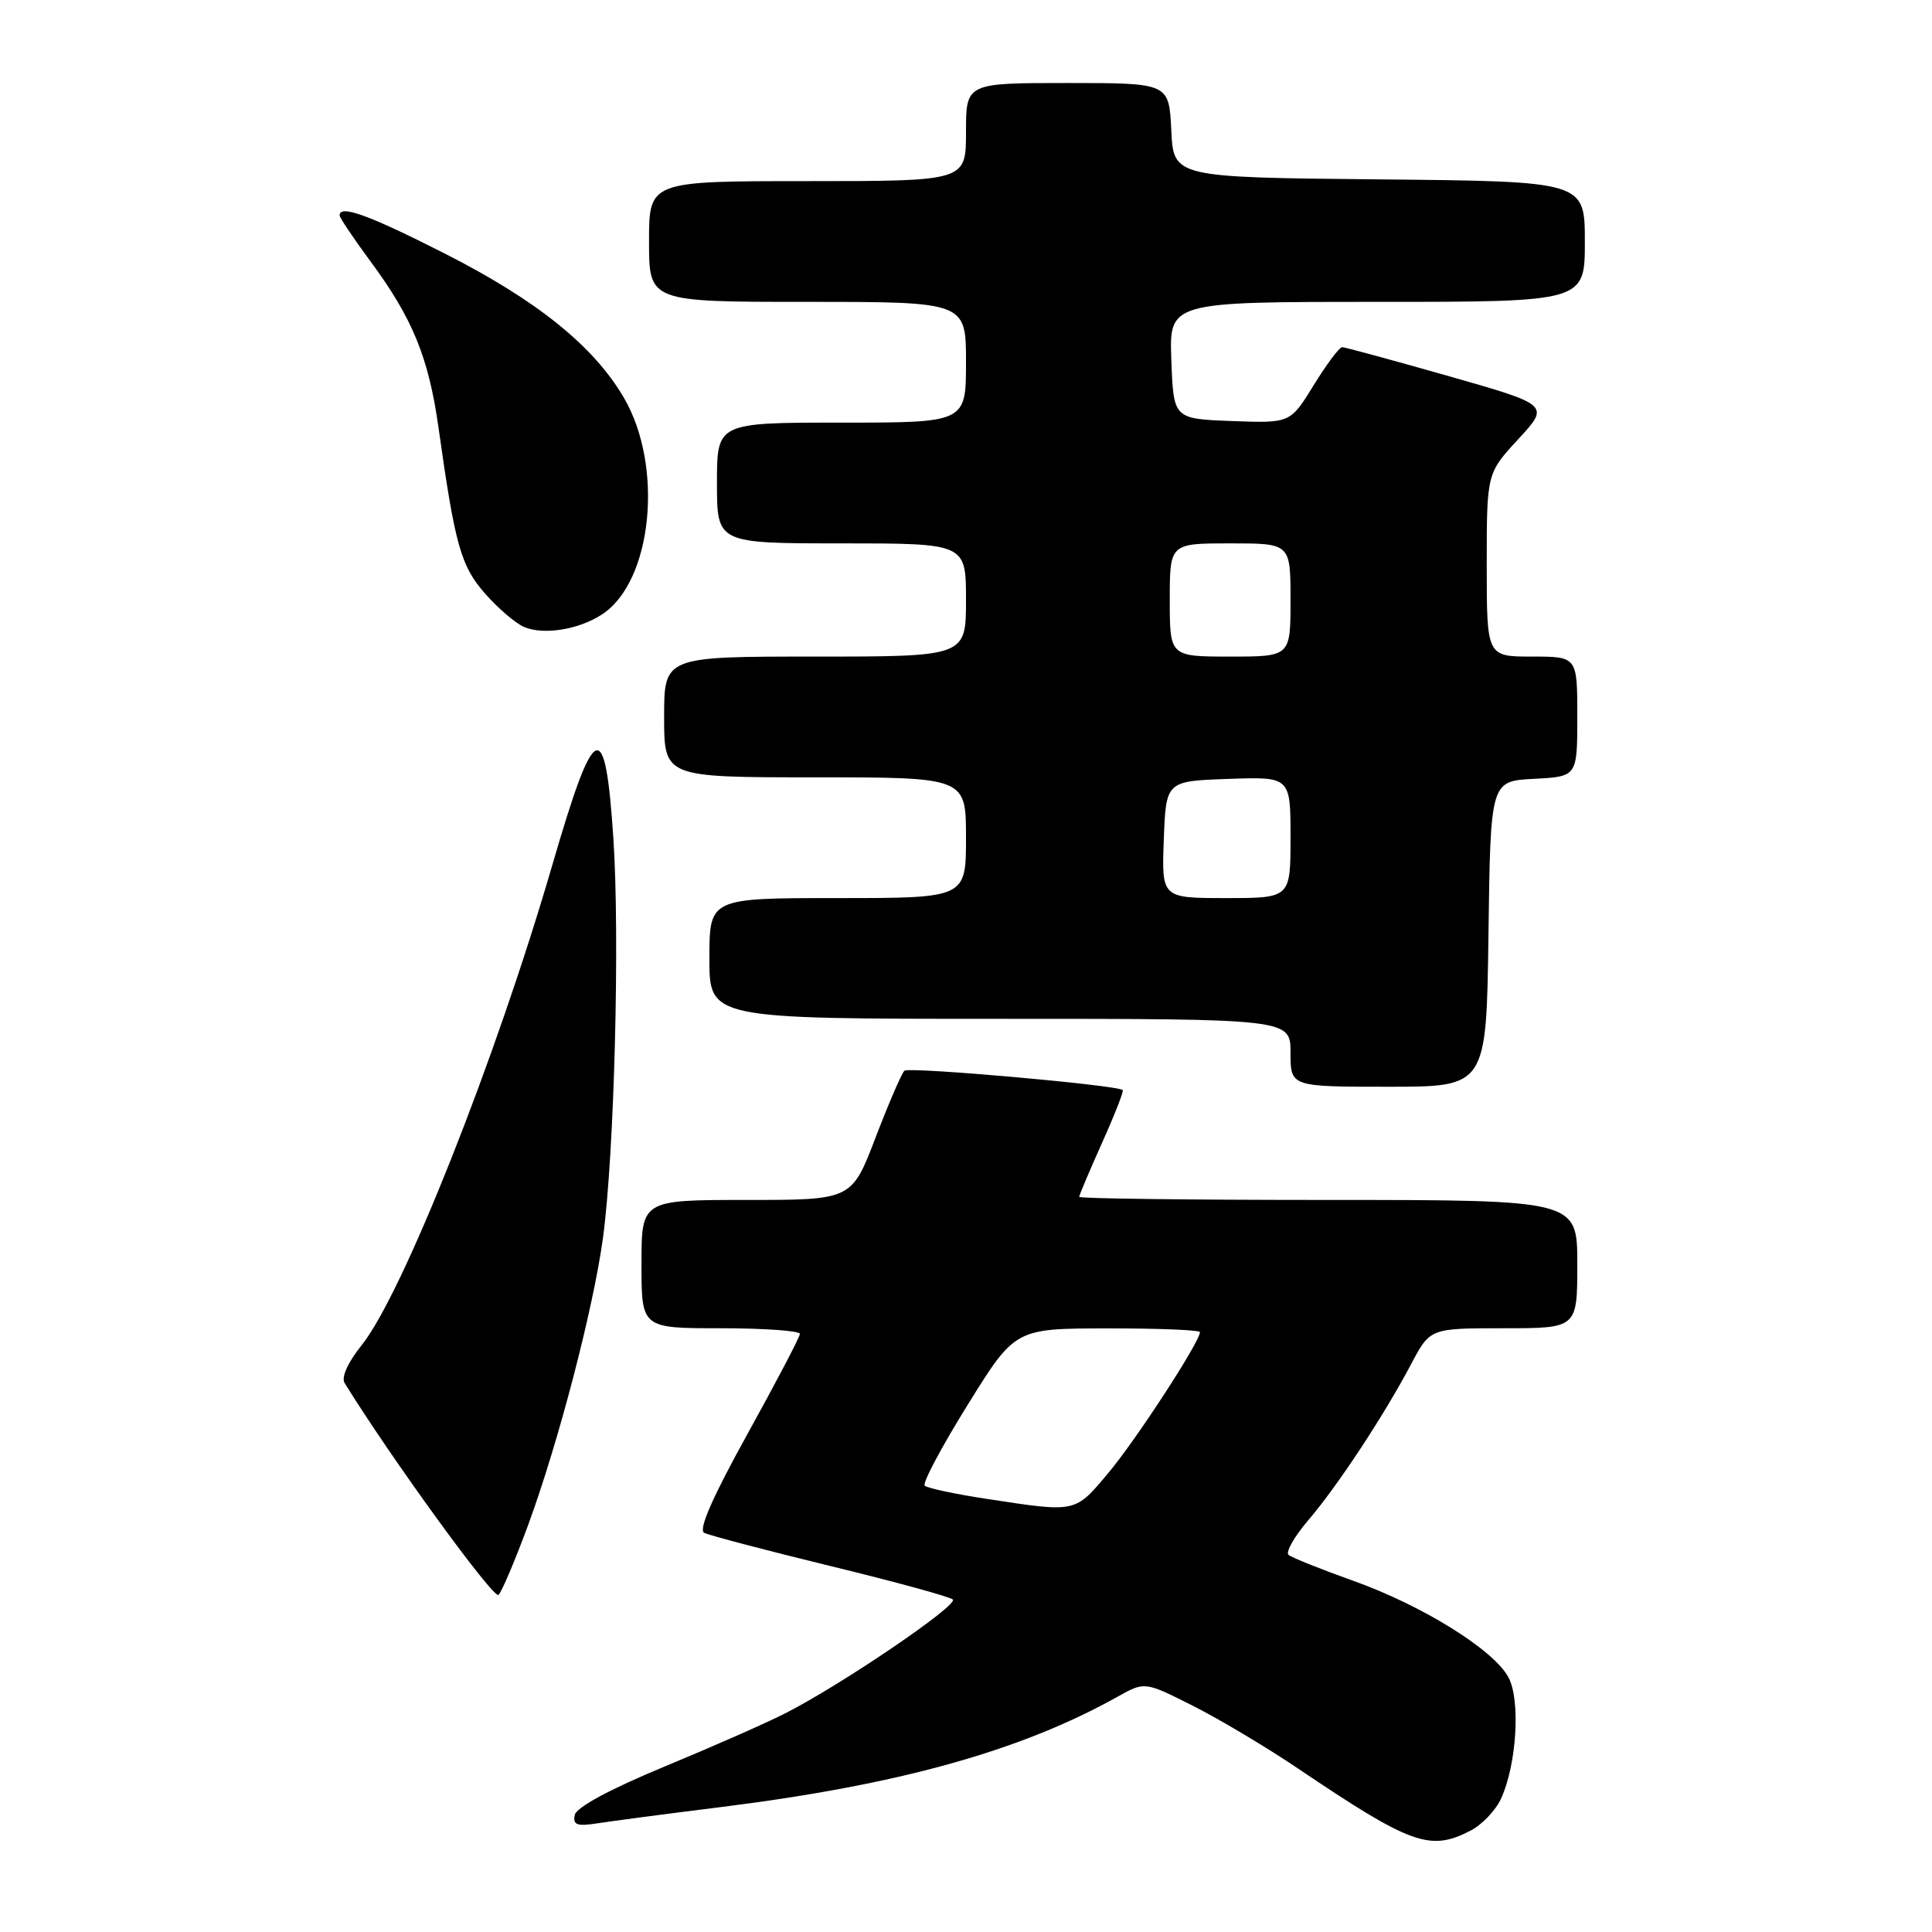 <?xml version="1.0" encoding="UTF-8" standalone="no"?>
<!DOCTYPE svg PUBLIC "-//W3C//DTD SVG 1.1//EN" "http://www.w3.org/Graphics/SVG/1.1/DTD/svg11.dtd" >
<svg xmlns="http://www.w3.org/2000/svg" xmlns:xlink="http://www.w3.org/1999/xlink" version="1.1" viewBox="0 0 256 256">
 <g >
 <path fill="currentColor"
d=" M 194.85 242.57 C 196.37 241.79 198.19 239.88 198.90 238.32 C 200.97 233.80 201.49 225.30 199.89 222.28 C 197.96 218.62 188.48 212.73 179.25 209.44 C 174.99 207.92 171.16 206.39 170.74 206.03 C 170.32 205.67 171.50 203.61 173.35 201.44 C 177.22 196.92 183.36 187.60 187.00 180.72 C 189.50 176.00 189.50 176.00 199.25 176.00 C 209.00 176.00 209.00 176.00 209.00 167.50 C 209.00 159.00 209.00 159.00 176.00 159.00 C 157.85 159.00 143.00 158.82 143.00 158.59 C 143.00 158.37 144.36 155.15 146.02 151.45 C 147.69 147.74 148.92 144.59 148.77 144.44 C 148.10 143.78 120.43 141.33 119.84 141.88 C 119.47 142.22 117.75 146.21 116.01 150.75 C 112.85 159.00 112.85 159.00 98.93 159.00 C 85.00 159.00 85.00 159.00 85.00 167.50 C 85.00 176.00 85.00 176.00 95.50 176.00 C 101.28 176.00 106.00 176.34 105.99 176.75 C 105.98 177.16 102.86 183.12 99.05 190.00 C 94.39 198.42 92.52 202.69 93.31 203.11 C 93.97 203.44 101.47 205.42 110.00 207.50 C 118.53 209.57 125.84 211.57 126.25 211.94 C 127.07 212.66 111.39 223.31 104.00 227.05 C 101.53 228.31 94.33 231.48 88.00 234.10 C 80.83 237.07 76.37 239.48 76.16 240.49 C 75.89 241.82 76.45 242.02 79.16 241.60 C 81.00 241.31 88.35 240.34 95.50 239.45 C 119.01 236.52 135.21 232.02 148.09 224.82 C 151.68 222.81 151.68 222.81 158.09 226.04 C 161.62 227.82 167.88 231.56 172.00 234.34 C 186.97 244.44 189.49 245.35 194.85 242.57 Z  M 69.96 202.13 C 73.99 191.18 78.62 173.41 79.90 164.00 C 81.40 152.94 82.15 124.18 81.27 111.00 C 80.18 94.74 78.80 95.34 73.22 114.50 C 65.70 140.38 53.34 171.51 47.91 178.26 C 46.09 180.52 45.20 182.51 45.66 183.25 C 51.83 193.24 65.43 211.96 66.06 211.33 C 66.51 210.87 68.26 206.74 69.96 202.13 Z  M 197.23 123.75 C 197.50 103.50 197.50 103.50 203.25 103.20 C 209.00 102.90 209.00 102.90 209.00 94.95 C 209.00 87.00 209.00 87.00 203.00 87.00 C 197.00 87.00 197.00 87.00 197.00 74.86 C 197.00 62.72 197.00 62.72 201.18 58.19 C 205.36 53.66 205.36 53.66 191.93 49.83 C 184.54 47.73 178.20 46.00 177.84 46.00 C 177.47 46.00 175.78 48.27 174.07 51.04 C 170.97 56.08 170.97 56.08 163.23 55.79 C 155.50 55.50 155.50 55.50 155.21 47.75 C 154.92 40.00 154.92 40.00 182.46 40.00 C 210.00 40.00 210.00 40.00 210.00 32.02 C 210.00 24.03 210.00 24.03 182.75 23.77 C 155.50 23.50 155.50 23.50 155.20 17.25 C 154.90 11.00 154.90 11.00 141.45 11.00 C 128.00 11.00 128.00 11.00 128.00 17.50 C 128.00 24.00 128.00 24.00 107.00 24.00 C 86.00 24.00 86.00 24.00 86.00 32.00 C 86.00 40.00 86.00 40.00 107.00 40.00 C 128.00 40.00 128.00 40.00 128.00 48.00 C 128.00 56.00 128.00 56.00 111.50 56.00 C 95.00 56.00 95.00 56.00 95.00 64.00 C 95.00 72.00 95.00 72.00 111.50 72.00 C 128.00 72.00 128.00 72.00 128.00 79.50 C 128.00 87.00 128.00 87.00 108.00 87.00 C 88.00 87.00 88.00 87.00 88.00 95.00 C 88.00 103.00 88.00 103.00 108.00 103.00 C 128.00 103.00 128.00 103.00 128.00 111.00 C 128.00 119.00 128.00 119.00 111.00 119.00 C 94.00 119.00 94.00 119.00 94.00 127.00 C 94.00 135.00 94.00 135.00 132.50 135.00 C 171.00 135.00 171.00 135.00 171.00 139.50 C 171.00 144.00 171.00 144.00 183.98 144.00 C 196.96 144.00 196.96 144.00 197.23 123.75 Z  M 79.79 81.40 C 86.45 77.04 87.98 61.76 82.66 52.69 C 78.66 45.85 71.17 39.82 59.00 33.63 C 48.89 28.49 45.00 27.08 45.00 28.54 C 45.00 28.84 46.84 31.58 49.09 34.63 C 54.67 42.18 56.79 47.36 58.10 56.63 C 60.30 72.29 61.06 74.99 64.28 78.66 C 65.99 80.61 68.32 82.60 69.45 83.08 C 72.05 84.18 76.70 83.43 79.79 81.40 Z  M 130.81 198.62 C 126.58 197.98 122.85 197.18 122.53 196.86 C 122.20 196.53 124.76 191.72 128.22 186.15 C 134.50 176.03 134.50 176.03 146.75 176.02 C 153.49 176.01 159.00 176.23 159.00 176.52 C 159.00 177.78 150.58 190.73 146.89 195.14 C 142.40 200.49 142.69 200.43 130.81 198.62 Z  M 154.21 111.25 C 154.50 103.50 154.50 103.50 162.75 103.21 C 171.00 102.92 171.00 102.92 171.00 110.96 C 171.00 119.00 171.00 119.00 162.46 119.00 C 153.92 119.00 153.92 119.00 154.21 111.25 Z  M 155.00 79.50 C 155.00 72.00 155.00 72.00 163.00 72.00 C 171.00 72.00 171.00 72.00 171.00 79.50 C 171.00 87.00 171.00 87.00 163.00 87.00 C 155.00 87.00 155.00 87.00 155.00 79.50 Z "/>
</g>
</svg>